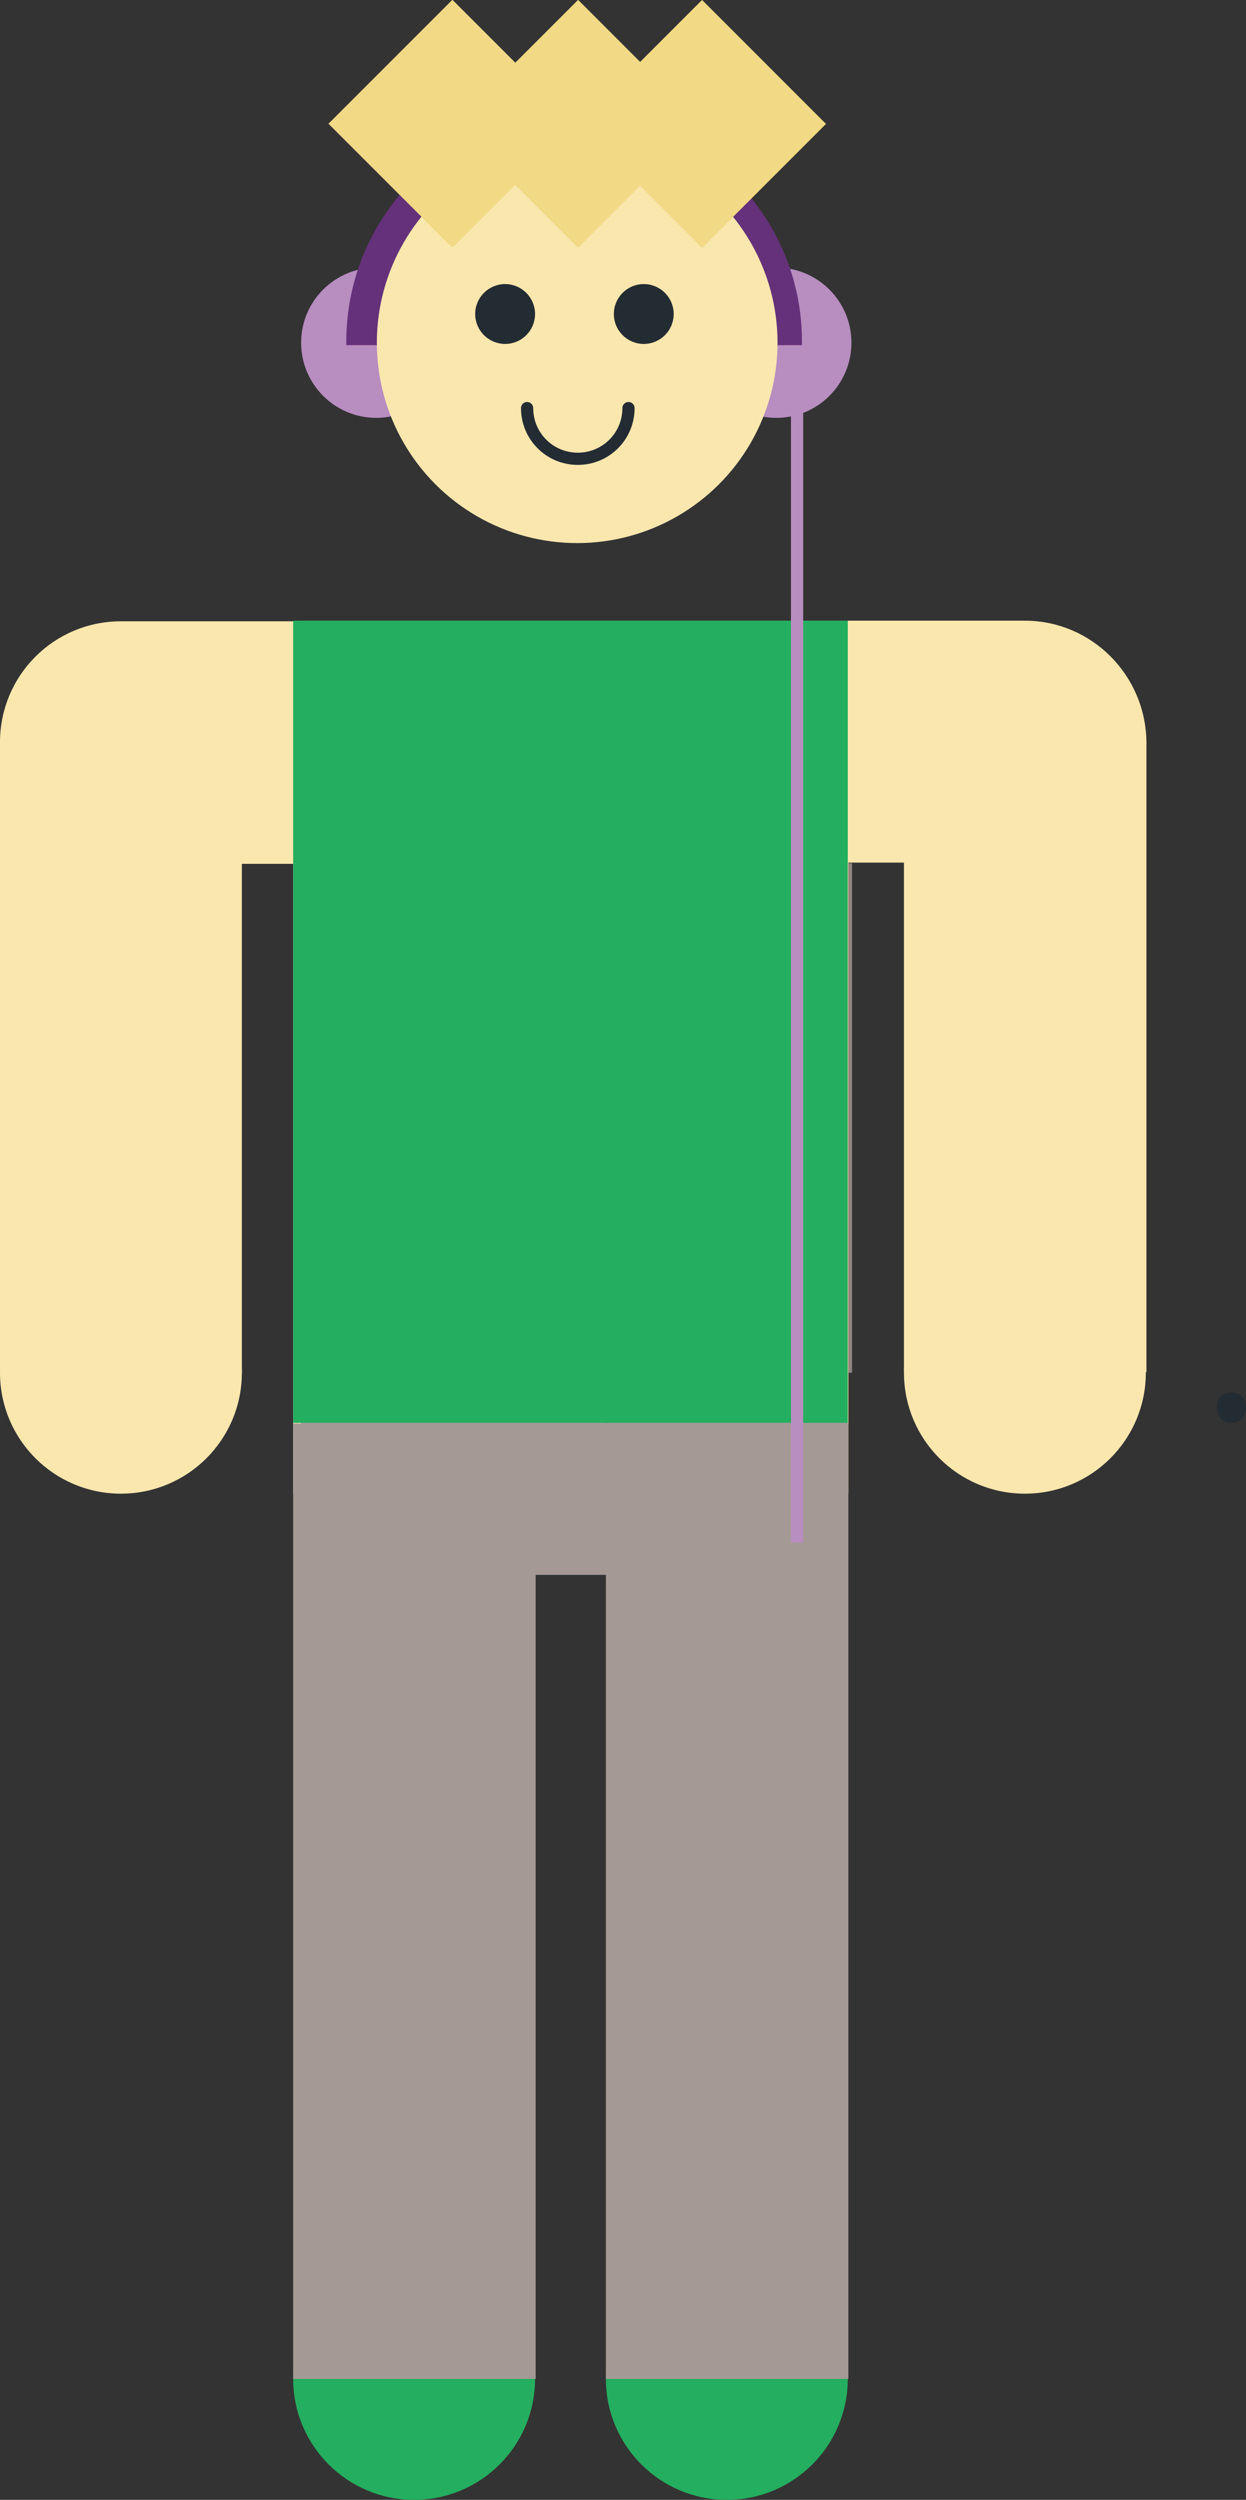 <!-- Generator: Adobe Illustrator 18.1.1, SVG Export Plug-In  -->
<svg version="1.1"
	 xmlns="http://www.w3.org/2000/svg" xmlns:xlink="http://www.w3.org/1999/xlink" xmlns:a="http://ns.adobe.com/AdobeSVGViewerExtensions/3.0/"
	 x="0px" y="0px" width="204px" height="409.2px" viewBox="0 0 204 409.2" enable-background="new 0 0 204 409.2"
	 xml:space="preserve">
<rect x="0" y="0" width="204" height="409.2" fill="#333333" stroke="none"/>
<defs>
</defs>
<g>
	<g>
		<path fill="#F9E7AE" d="M167.8,101.6L167.8,101.6h-28.9h-21.2v0c-10.3,0.7-18.5,9.3-18.5,19.8v19.8v83.4
			c0,10.5,8.2,19.1,18.5,19.8v0h21.2v-19.8v-83.4h9.1v83.4h39.7V121.5C187.6,110.5,178.7,101.6,167.8,101.6z"/>
		<path fill="#F9E7AE" d="M69.2,101.7L69.2,101.7l-21.2,0H19.8l0,0c-11,0-19.8,8.9-19.8,19.8v103.3h19.8h19.8v-83.4H48v83.4v19.8
			h21.2v0c10.3-0.7,18.5-9.3,18.5-19.8v-83.4v-19.8C87.7,111,79.5,102.4,69.2,101.7z"/>
	</g>
	<g>
		<g>
			<path fill="#242C33" d="M201.6,232.9c3.2,0,3.2-5,0-5C198.4,227.9,198.4,232.9,201.6,232.9L201.6,232.9z"/>
		</g>
	</g>
	<circle fill="#B88DC0" cx="61.6" cy="56.1" r="12.3"/>
	<circle fill="#B88DC0" cx="127.1" cy="56.1" r="12.3"/>
	<g>
		<path fill="#65317A" d="M131.3,55.9c0-20.6-16.7-37.3-37.3-37.3c-20.6,0-37.3,16.7-37.3,37.3c0,0.2,0,0.4,0,0.6h74.6
			C131.3,56.2,131.3,56.1,131.3,55.9z"/>
	</g>
	<circle fill="#24AE5F" cx="67.8" cy="389.4" r="19.8"/>
	<circle fill="#24AE5F" cx="119" cy="389.4" r="19.8"/>
	<circle fill="#F9E7AE" cx="167.8" cy="224.7" r="19.8"/>
	<circle fill="#F9E7AE" cx="19.8" cy="224.7" r="19.8"/>
	<rect x="49.3" y="121.5" fill="#242C33" width="89.5" height="136.4"/>
	<rect x="49.3" y="101.6" fill="#A59995" width="89.5" height="156.2"/>
	<rect x="48" y="233" fill="#A59995" width="39.7" height="156.4"/>
	<rect x="99.2" y="233" fill="#A59995" width="39.7" height="156.4"/>
	<g>
		<path fill="#FAF6ED" d="M99.2,230.4"/>
		<g>
			<path fill="#242C33" d="M99.2,232.9c3.2,0,3.2-5,0-5C96,227.9,96,232.9,99.2,232.9L99.2,232.9z"/>
		</g>
	</g>
	<rect x="48" y="101.6" fill="#24AE5F" width="90.8" height="131.3"/>
	<line fill="none" stroke="#B88DC0" stroke-width="2" stroke-miterlimit="10" x1="130.5" y1="66.8" x2="130.5" y2="252.5"/>
	<rect x="138.9" y="141.3" fill="#938582" width="0.6" height="83.4"/>
	<g>
		<defs>
			<circle id="SVGID_1_" cx="94.5" cy="56.1" r="32.8"/>
		</defs>
		<clipPath id="SVGID_2_">
			<use xlink:href="#SVGID_1_"  overflow="visible"/>
		</clipPath>
		<circle clip-path="url(#SVGID_2_)" fill="#F9E7AE" cx="94.5" cy="56.1" r="32.8"/>
	</g>
	<circle fill="#242C33" cx="105.4" cy="51.4" r="4.9"/>
	<circle fill="#242C33" cx="82.7" cy="51.4" r="4.9"/>
	
		<rect x="59.7" y="5.9" transform="matrix(0.707 0.707 -0.707 0.707 36.03 -46.418)" fill="#F1D985" width="28.7" height="28.7"/>
	
		<rect x="80.3" y="5.9" transform="matrix(0.707 0.707 -0.707 0.707 42.05 -60.966)" fill="#F1D985" width="28.7" height="28.7"/>
	
		<rect x="100.6" y="5.9" transform="matrix(0.707 0.707 -0.707 0.707 47.993 -75.301)" fill="#F1D985" width="28.7" height="28.7"/>
	<path fill="none" stroke="#242C33" stroke-width="2" stroke-linecap="round" stroke-linejoin="round" stroke-miterlimit="10" d="
		M102.9,66.8c0,4.6-3.7,8.3-8.3,8.3s-8.3-3.7-8.3-8.3"/>
</g>
</svg>
